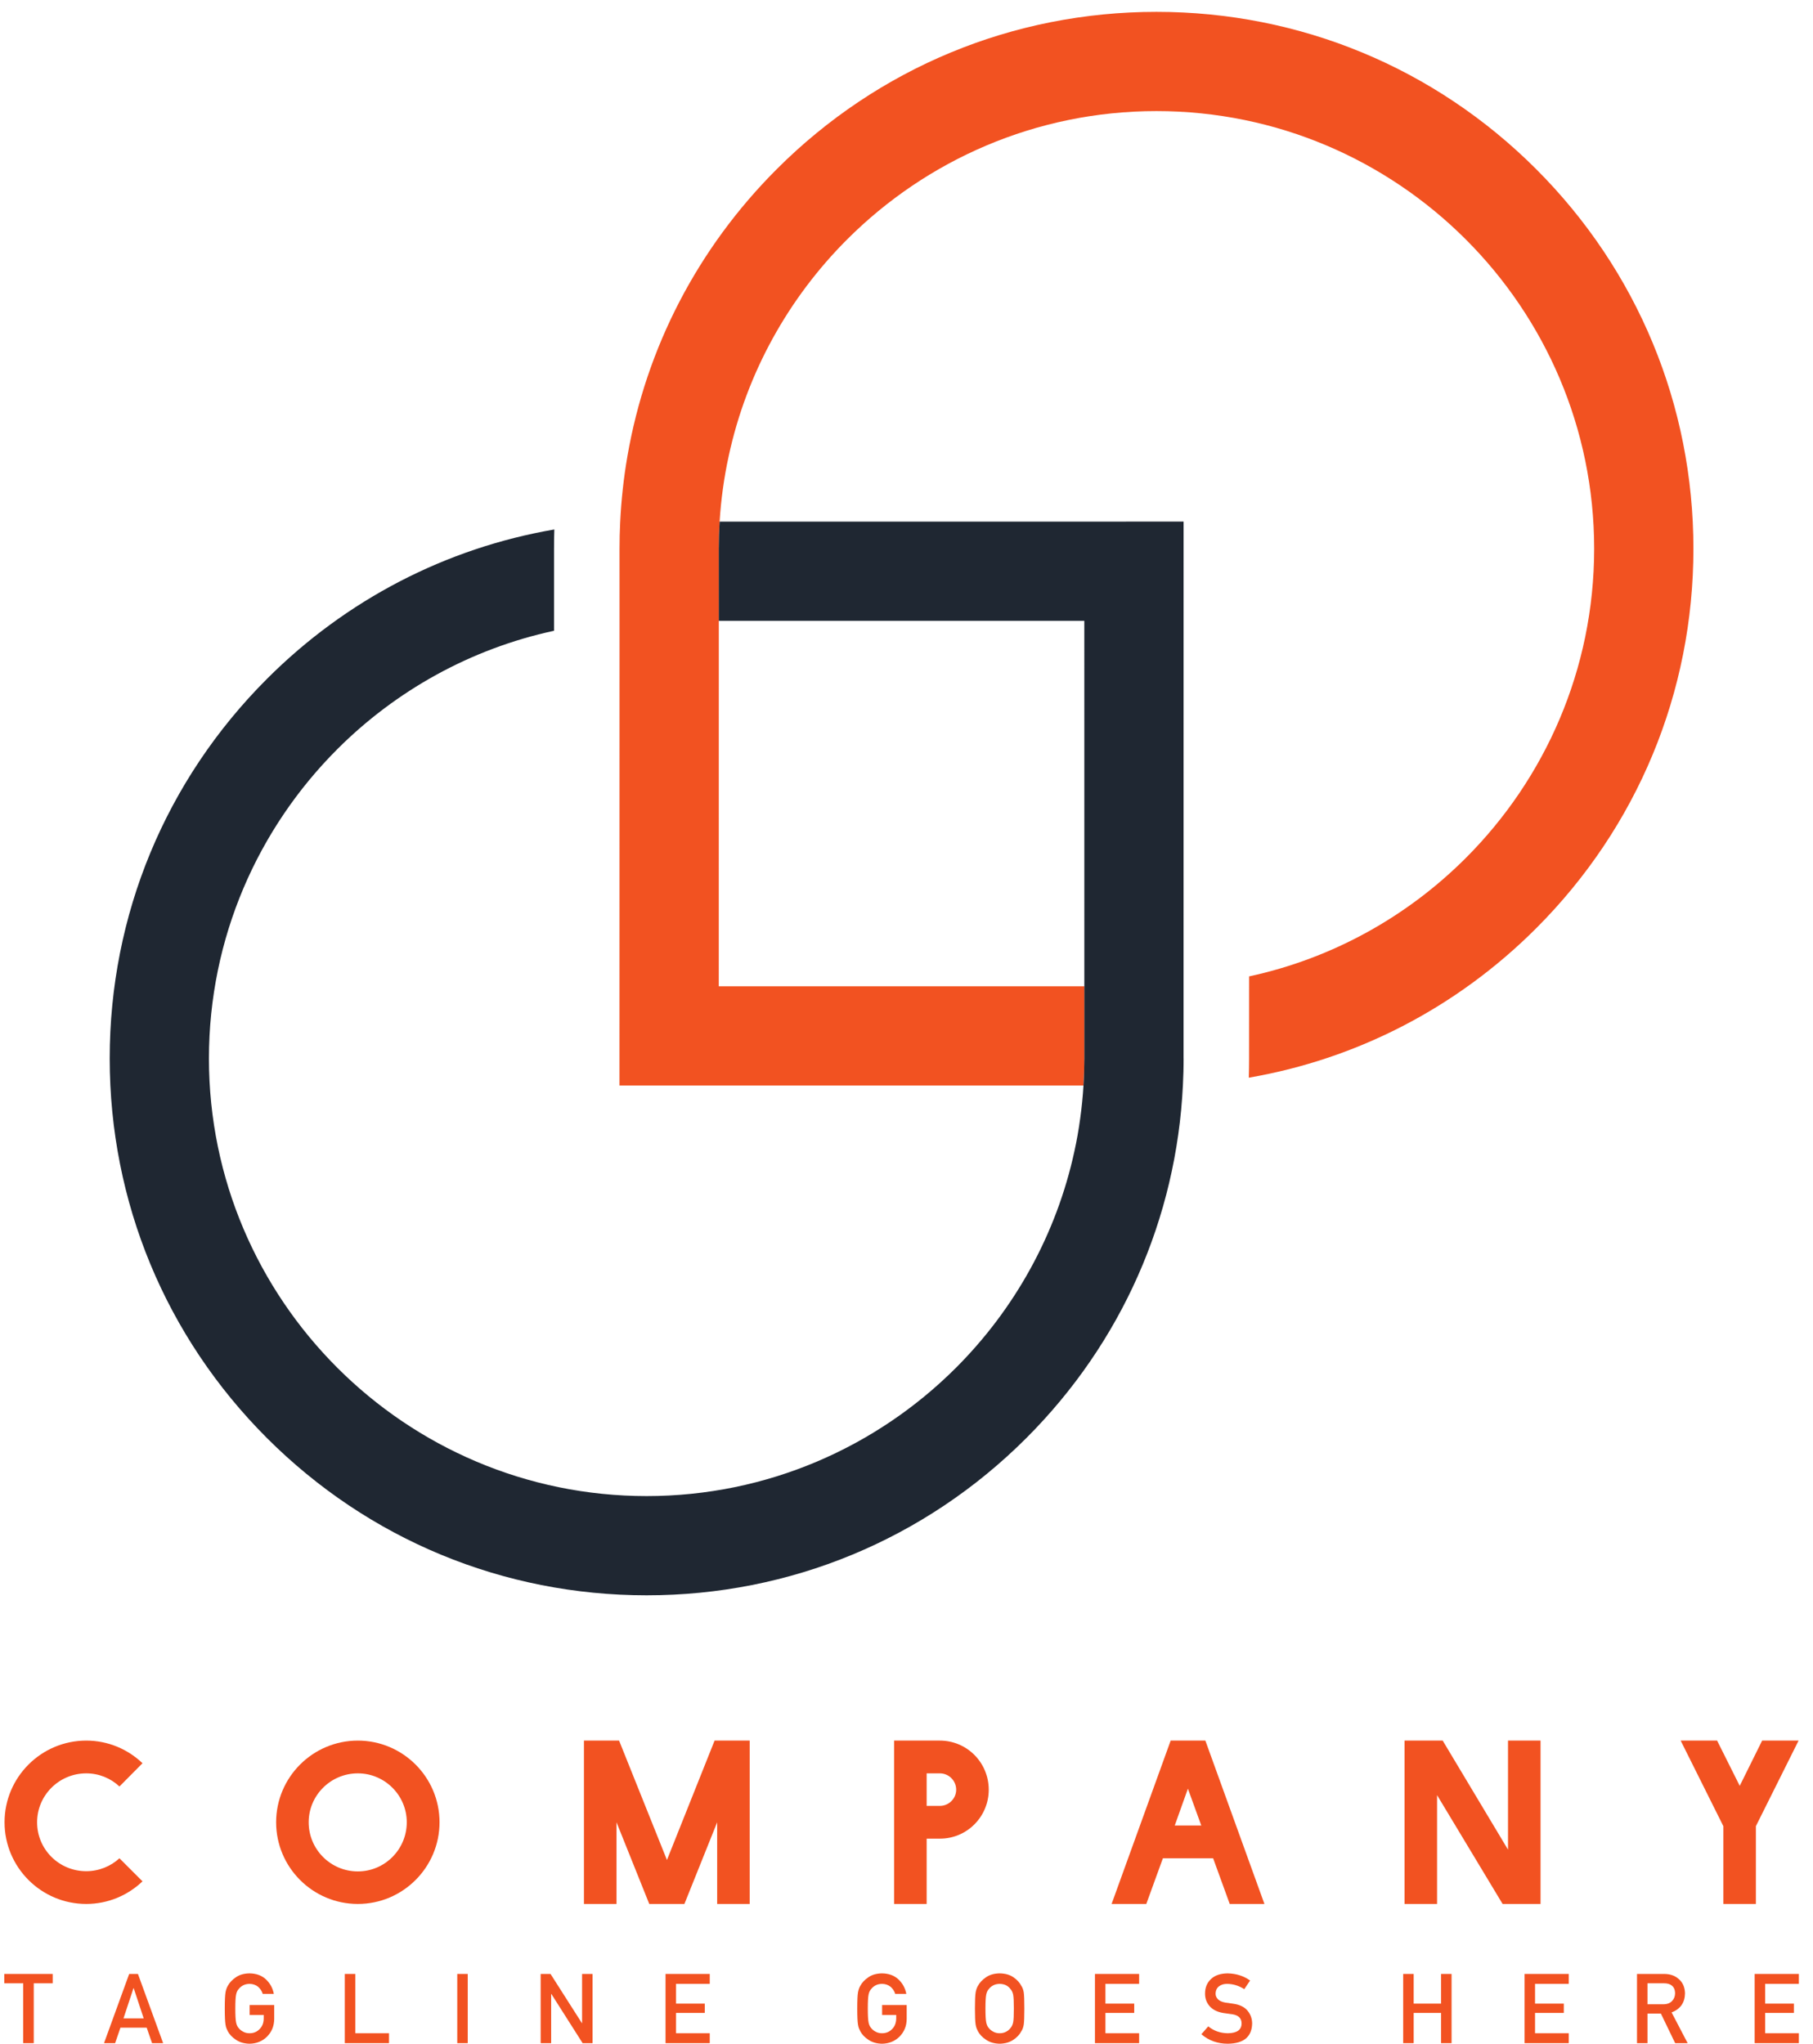 <svg width="102" height="115" viewBox="0 0 102 115" fill="none" xmlns="http://www.w3.org/2000/svg">
<path d="M86.423 9.515C80.718 3.81 73.131 0.667 65.063 0.667C56.994 0.666 49.408 3.81 43.702 9.516C39.243 13.975 36.348 19.584 35.298 25.675C35.191 26.291 35.103 26.91 35.037 27.534C34.969 28.147 34.921 28.766 34.891 29.387C34.866 29.881 34.855 30.378 34.855 30.876L34.856 34.982V36.831L34.855 38.68L34.853 61.084L57.26 61.083H59.108H60.956C60.988 60.58 61.003 60.072 61.004 59.559V55.5L59.16 55.499H40.438L40.44 38.622V34.936L40.438 30.876C40.44 30.363 40.455 29.855 40.486 29.352C40.524 28.73 40.585 28.117 40.67 27.508C40.755 26.884 40.864 26.268 40.997 25.663C42.011 20.961 44.376 16.756 47.659 13.473C52.118 9.014 58.274 6.252 65.063 6.251C78.641 6.253 89.686 17.298 89.688 30.876C89.686 37.665 86.925 43.821 82.466 48.28C79.183 51.563 74.978 53.927 70.275 54.941V55.452L70.274 59.559C70.274 59.921 70.269 60.284 70.258 60.641C76.35 59.591 81.963 56.697 86.423 52.237C92.129 46.531 95.272 38.944 95.272 30.876C95.272 22.808 92.129 15.221 86.423 9.515Z" fill="#F25221"/>
<path d="M40.441 34.936H44.127L61.004 34.935L61.005 51.815V53.657V55.5V59.56C61.004 60.072 60.989 60.58 60.957 61.083C60.919 61.705 60.859 62.32 60.773 62.927C60.69 63.55 60.582 64.164 60.449 64.769C59.432 69.472 57.068 73.679 53.785 76.962C49.326 81.421 43.17 84.183 36.38 84.184C22.803 84.183 11.757 73.137 11.755 59.56C11.757 52.77 14.519 46.614 18.978 42.155C22.261 38.872 26.467 36.509 31.17 35.493V30.876C31.17 30.511 31.175 30.148 31.186 29.793C25.095 30.841 19.482 33.737 15.021 38.198C9.315 43.904 6.171 51.49 6.172 59.56C6.172 67.628 9.315 75.214 15.019 80.919C20.726 86.625 28.312 89.768 36.38 89.768C44.448 89.768 52.036 86.625 57.742 80.919C63.094 75.566 66.192 68.556 66.552 61.048C66.564 60.806 66.574 60.566 66.58 60.324C66.583 60.194 66.585 60.064 66.587 59.932C66.588 59.808 66.589 59.684 66.589 59.56L66.587 59.558V55.453L66.589 29.35L44.183 29.351L42.336 29.352L40.487 29.352C40.456 29.855 40.441 30.364 40.439 30.876L40.441 34.936Z" fill="#1F2732"/>
<path d="M6.72 104.564C6.235 105.013 5.567 105.292 4.852 105.292C3.324 105.292 2.087 104.067 2.087 102.539C2.087 101.023 3.324 99.786 4.852 99.786C5.567 99.786 6.235 100.065 6.72 100.526L8.017 99.216C7.193 98.427 6.077 97.943 4.852 97.943C2.318 97.943 0.256 100.004 0.256 102.539C0.256 105.074 2.318 107.135 4.852 107.135C6.077 107.135 7.193 106.65 8.017 105.862L6.72 104.564Z" fill="#F25221"/>
<path d="M20.132 105.304C18.604 105.304 17.367 104.067 17.367 102.539C17.367 101.023 18.604 99.786 20.132 99.786C21.648 99.786 22.885 101.023 22.885 102.539C22.885 104.067 21.648 105.304 20.132 105.304ZM24.728 102.539C24.728 100.004 22.666 97.943 20.132 97.943C17.597 97.943 15.535 100.004 15.535 102.539C15.535 105.074 17.597 107.135 20.132 107.135C22.666 107.135 24.728 105.074 24.728 102.539Z" fill="#F25221"/>
<path d="M42.179 107.135V97.943H40.203L37.523 104.661L34.83 97.943H32.853V107.135H34.685V102.539L36.528 107.135H38.505L40.348 102.539V107.135H42.179Z" fill="#F25221"/>
<path d="M52.874 101.617H52.134V99.786H52.874C53.383 99.786 53.795 100.198 53.795 100.708C53.795 101.205 53.383 101.617 52.874 101.617ZM52.874 97.943H50.303V107.135H52.134V103.46H52.886C54.402 103.46 55.627 102.224 55.627 100.708C55.627 99.179 54.402 97.943 52.874 97.943Z" fill="#F25221"/>
<path d="M66.092 102.721L66.832 100.647L67.584 102.721H66.092ZM67.814 97.943H65.862L62.539 107.135H64.491L65.425 104.564H68.251L69.185 107.135H71.137L67.814 97.943Z" fill="#F25221"/>
<path d="M84.841 104.079L81.166 97.943H79.019V107.135H80.85V101.011L84.537 107.135H86.672V97.943H84.841V104.079Z" fill="#F25221"/>
<path d="M98.787 107.135V102.757L101.189 97.943H99.139L97.878 100.489L96.605 97.943H94.555L96.956 102.757V107.135H98.787Z" fill="#F25221"/>
<path d="M0.24 111.599H1.306V114.968H1.899V111.599H2.965V111.073H0.24V111.599Z" fill="#F25221"/>
<path d="M6.947 113.574L7.51 111.872H7.521L8.085 113.574H6.947ZM7.268 111.073L5.852 114.968H6.477L6.776 114.097H8.253L8.555 114.968H9.178L7.761 111.073H7.268Z" fill="#F25221"/>
<path d="M13.434 111.915C13.497 111.834 13.579 111.767 13.681 111.714C13.78 111.662 13.899 111.635 14.039 111.631C14.227 111.635 14.388 111.689 14.52 111.794C14.646 111.905 14.733 112.038 14.781 112.195H15.406C15.344 111.869 15.194 111.596 14.957 111.375C14.72 111.156 14.414 111.045 14.039 111.041C13.732 111.045 13.476 111.117 13.272 111.26C13.063 111.401 12.912 111.561 12.817 111.741C12.759 111.835 12.715 111.959 12.687 112.112C12.66 112.266 12.646 112.568 12.646 113.02C12.646 113.465 12.66 113.767 12.687 113.923C12.7 114.007 12.719 114.077 12.74 114.132C12.763 114.185 12.789 114.241 12.817 114.3C12.912 114.48 13.063 114.639 13.272 114.776C13.476 114.918 13.732 114.993 14.039 115C14.435 114.993 14.765 114.858 15.027 114.597C15.287 114.333 15.421 114.006 15.427 113.616V112.823H14.044V113.381H14.837V113.584C14.834 113.828 14.757 114.025 14.607 114.174C14.458 114.331 14.268 114.41 14.039 114.41C13.899 114.41 13.78 114.38 13.681 114.322C13.579 114.271 13.497 114.206 13.434 114.127C13.358 114.042 13.307 113.933 13.282 113.798C13.254 113.662 13.239 113.403 13.239 113.02C13.239 112.637 13.254 112.376 13.282 112.238C13.307 112.106 13.358 111.998 13.434 111.915Z" fill="#F25221"/>
<path d="M19.398 111.073V114.968H21.886V114.41H19.989V111.073H19.398Z" fill="#F25221"/>
<path d="M25.725 111.073V114.968H26.315V111.073H25.725Z" fill="#F25221"/>
<path d="M32.748 113.84H32.737L30.973 111.073H30.418V114.968H31.008V112.2H31.019L32.779 114.968H33.338V111.073H32.748V113.84Z" fill="#F25221"/>
<path d="M39.931 111.631V111.073H37.443V114.968H39.931V114.41H38.034V113.266H39.652V112.743H38.034V111.631H39.931Z" fill="#F25221"/>
<path d="M48.856 111.26C48.647 111.401 48.496 111.561 48.401 111.741C48.343 111.835 48.299 111.959 48.271 112.112C48.244 112.266 48.23 112.568 48.23 113.02C48.23 113.465 48.244 113.767 48.271 113.923C48.285 114.007 48.303 114.077 48.324 114.132C48.347 114.185 48.373 114.241 48.401 114.3C48.496 114.48 48.647 114.639 48.856 114.776C49.06 114.918 49.316 114.993 49.623 115C50.019 114.993 50.349 114.858 50.611 114.597C50.871 114.333 51.004 114.006 51.011 113.616V112.823H49.628V113.381H50.421V113.584C50.417 113.828 50.341 114.025 50.191 114.174C50.042 114.331 49.852 114.41 49.623 114.41C49.483 114.41 49.364 114.38 49.264 114.322C49.163 114.271 49.081 114.206 49.019 114.127C48.942 114.042 48.891 113.933 48.866 113.798C48.838 113.662 48.823 113.403 48.823 113.02C48.823 112.637 48.838 112.376 48.866 112.238C48.891 112.106 48.942 111.998 49.019 111.915C49.081 111.834 49.163 111.767 49.264 111.714C49.364 111.662 49.483 111.635 49.623 111.631C49.811 111.635 49.971 111.689 50.103 111.794C50.23 111.905 50.317 112.038 50.365 112.195H50.99C50.928 111.869 50.779 111.596 50.541 111.375C50.304 111.156 49.998 111.045 49.623 111.041C49.316 111.045 49.06 111.117 48.856 111.26Z" fill="#F25221"/>
<path d="M55.485 112.238C55.51 112.106 55.561 111.998 55.638 111.915C55.7 111.834 55.782 111.767 55.883 111.714C55.983 111.662 56.102 111.635 56.241 111.631C56.382 111.635 56.504 111.662 56.607 111.714C56.705 111.767 56.784 111.834 56.843 111.915C56.919 111.998 56.972 112.106 57 112.238C57.027 112.376 57.04 112.637 57.04 113.02C57.04 113.403 57.027 113.662 57 113.798C56.972 113.933 56.919 114.042 56.843 114.127C56.784 114.206 56.705 114.271 56.607 114.322C56.504 114.38 56.382 114.41 56.241 114.41C56.102 114.41 55.983 114.38 55.883 114.322C55.782 114.271 55.7 114.206 55.638 114.127C55.561 114.042 55.51 113.933 55.485 113.798C55.457 113.662 55.442 113.403 55.442 113.02C55.442 112.637 55.457 112.376 55.485 112.238ZM55.02 111.741C54.962 111.835 54.918 111.959 54.89 112.112C54.863 112.266 54.85 112.568 54.85 113.02C54.85 113.465 54.863 113.767 54.89 113.923C54.904 114.007 54.922 114.077 54.943 114.132C54.966 114.185 54.992 114.241 55.02 114.3C55.115 114.48 55.266 114.639 55.474 114.776C55.679 114.918 55.935 114.993 56.241 115C56.551 114.993 56.81 114.918 57.016 114.776C57.221 114.639 57.368 114.48 57.459 114.3C57.525 114.206 57.571 114.08 57.596 113.923C57.619 113.767 57.63 113.465 57.63 113.02C57.63 112.568 57.619 112.266 57.596 112.112C57.571 111.959 57.525 111.835 57.459 111.741C57.368 111.561 57.221 111.401 57.016 111.26C56.81 111.117 56.551 111.045 56.241 111.041C55.935 111.045 55.679 111.117 55.474 111.26C55.266 111.401 55.115 111.561 55.02 111.741Z" fill="#F25221"/>
<path d="M61.602 114.968H64.088V114.41H62.192V113.266H63.811V112.743H62.192V111.631H64.088V111.073H61.602V114.968Z" fill="#F25221"/>
<path d="M69.083 114.41C68.656 114.406 68.287 114.277 67.977 114.022L67.59 114.466C68.005 114.822 68.501 115 69.078 115C69.971 114.989 70.426 114.612 70.446 113.867C70.446 113.591 70.36 113.349 70.187 113.141C70.012 112.929 69.743 112.798 69.377 112.748C69.192 112.724 69.046 112.704 68.939 112.686C68.747 112.651 68.607 112.587 68.52 112.494C68.433 112.403 68.389 112.302 68.389 112.19C68.392 112.003 68.457 111.862 68.584 111.767C68.705 111.677 68.856 111.631 69.038 111.631C69.389 111.638 69.71 111.738 70.003 111.93L70.331 111.444C69.973 111.186 69.552 111.051 69.067 111.041C68.665 111.045 68.354 111.15 68.135 111.356C67.909 111.564 67.796 111.839 67.796 112.179C67.796 112.462 67.886 112.702 68.066 112.9C68.24 113.093 68.495 113.216 68.829 113.272C69.017 113.298 69.188 113.322 69.345 113.344C69.687 113.402 69.856 113.577 69.853 113.867C69.846 114.222 69.589 114.402 69.083 114.41Z" fill="#F25221"/>
<path d="M78.943 114.968H79.534V113.266H81.075V114.968H81.666V111.073H81.075V112.743H79.534V111.073H78.943V114.968Z" fill="#F25221"/>
<path d="M88.259 111.631V111.073H85.772V114.968H88.259V114.41H86.362V113.266H87.981V112.743H86.362V111.631H88.259Z" fill="#F25221"/>
<path d="M92.688 112.78V111.599H93.613C93.801 111.599 93.945 111.639 94.045 111.719C94.171 111.81 94.237 111.957 94.24 112.16C94.24 112.33 94.186 112.472 94.077 112.588C93.967 112.713 93.802 112.777 93.581 112.78H92.688ZM94.799 112.16C94.788 111.8 94.659 111.524 94.411 111.33C94.206 111.158 93.942 111.073 93.618 111.073H92.098V114.968H92.688V113.303H93.442L94.246 114.968H94.948L94.045 113.239C94.54 113.049 94.791 112.689 94.799 112.16Z" fill="#F25221"/>
<path d="M98.717 114.968H101.204V114.41H99.307V113.266H100.926V112.743H99.307V111.631H101.204V111.073H98.717V114.968Z" fill="#F25221"/>
</svg>

